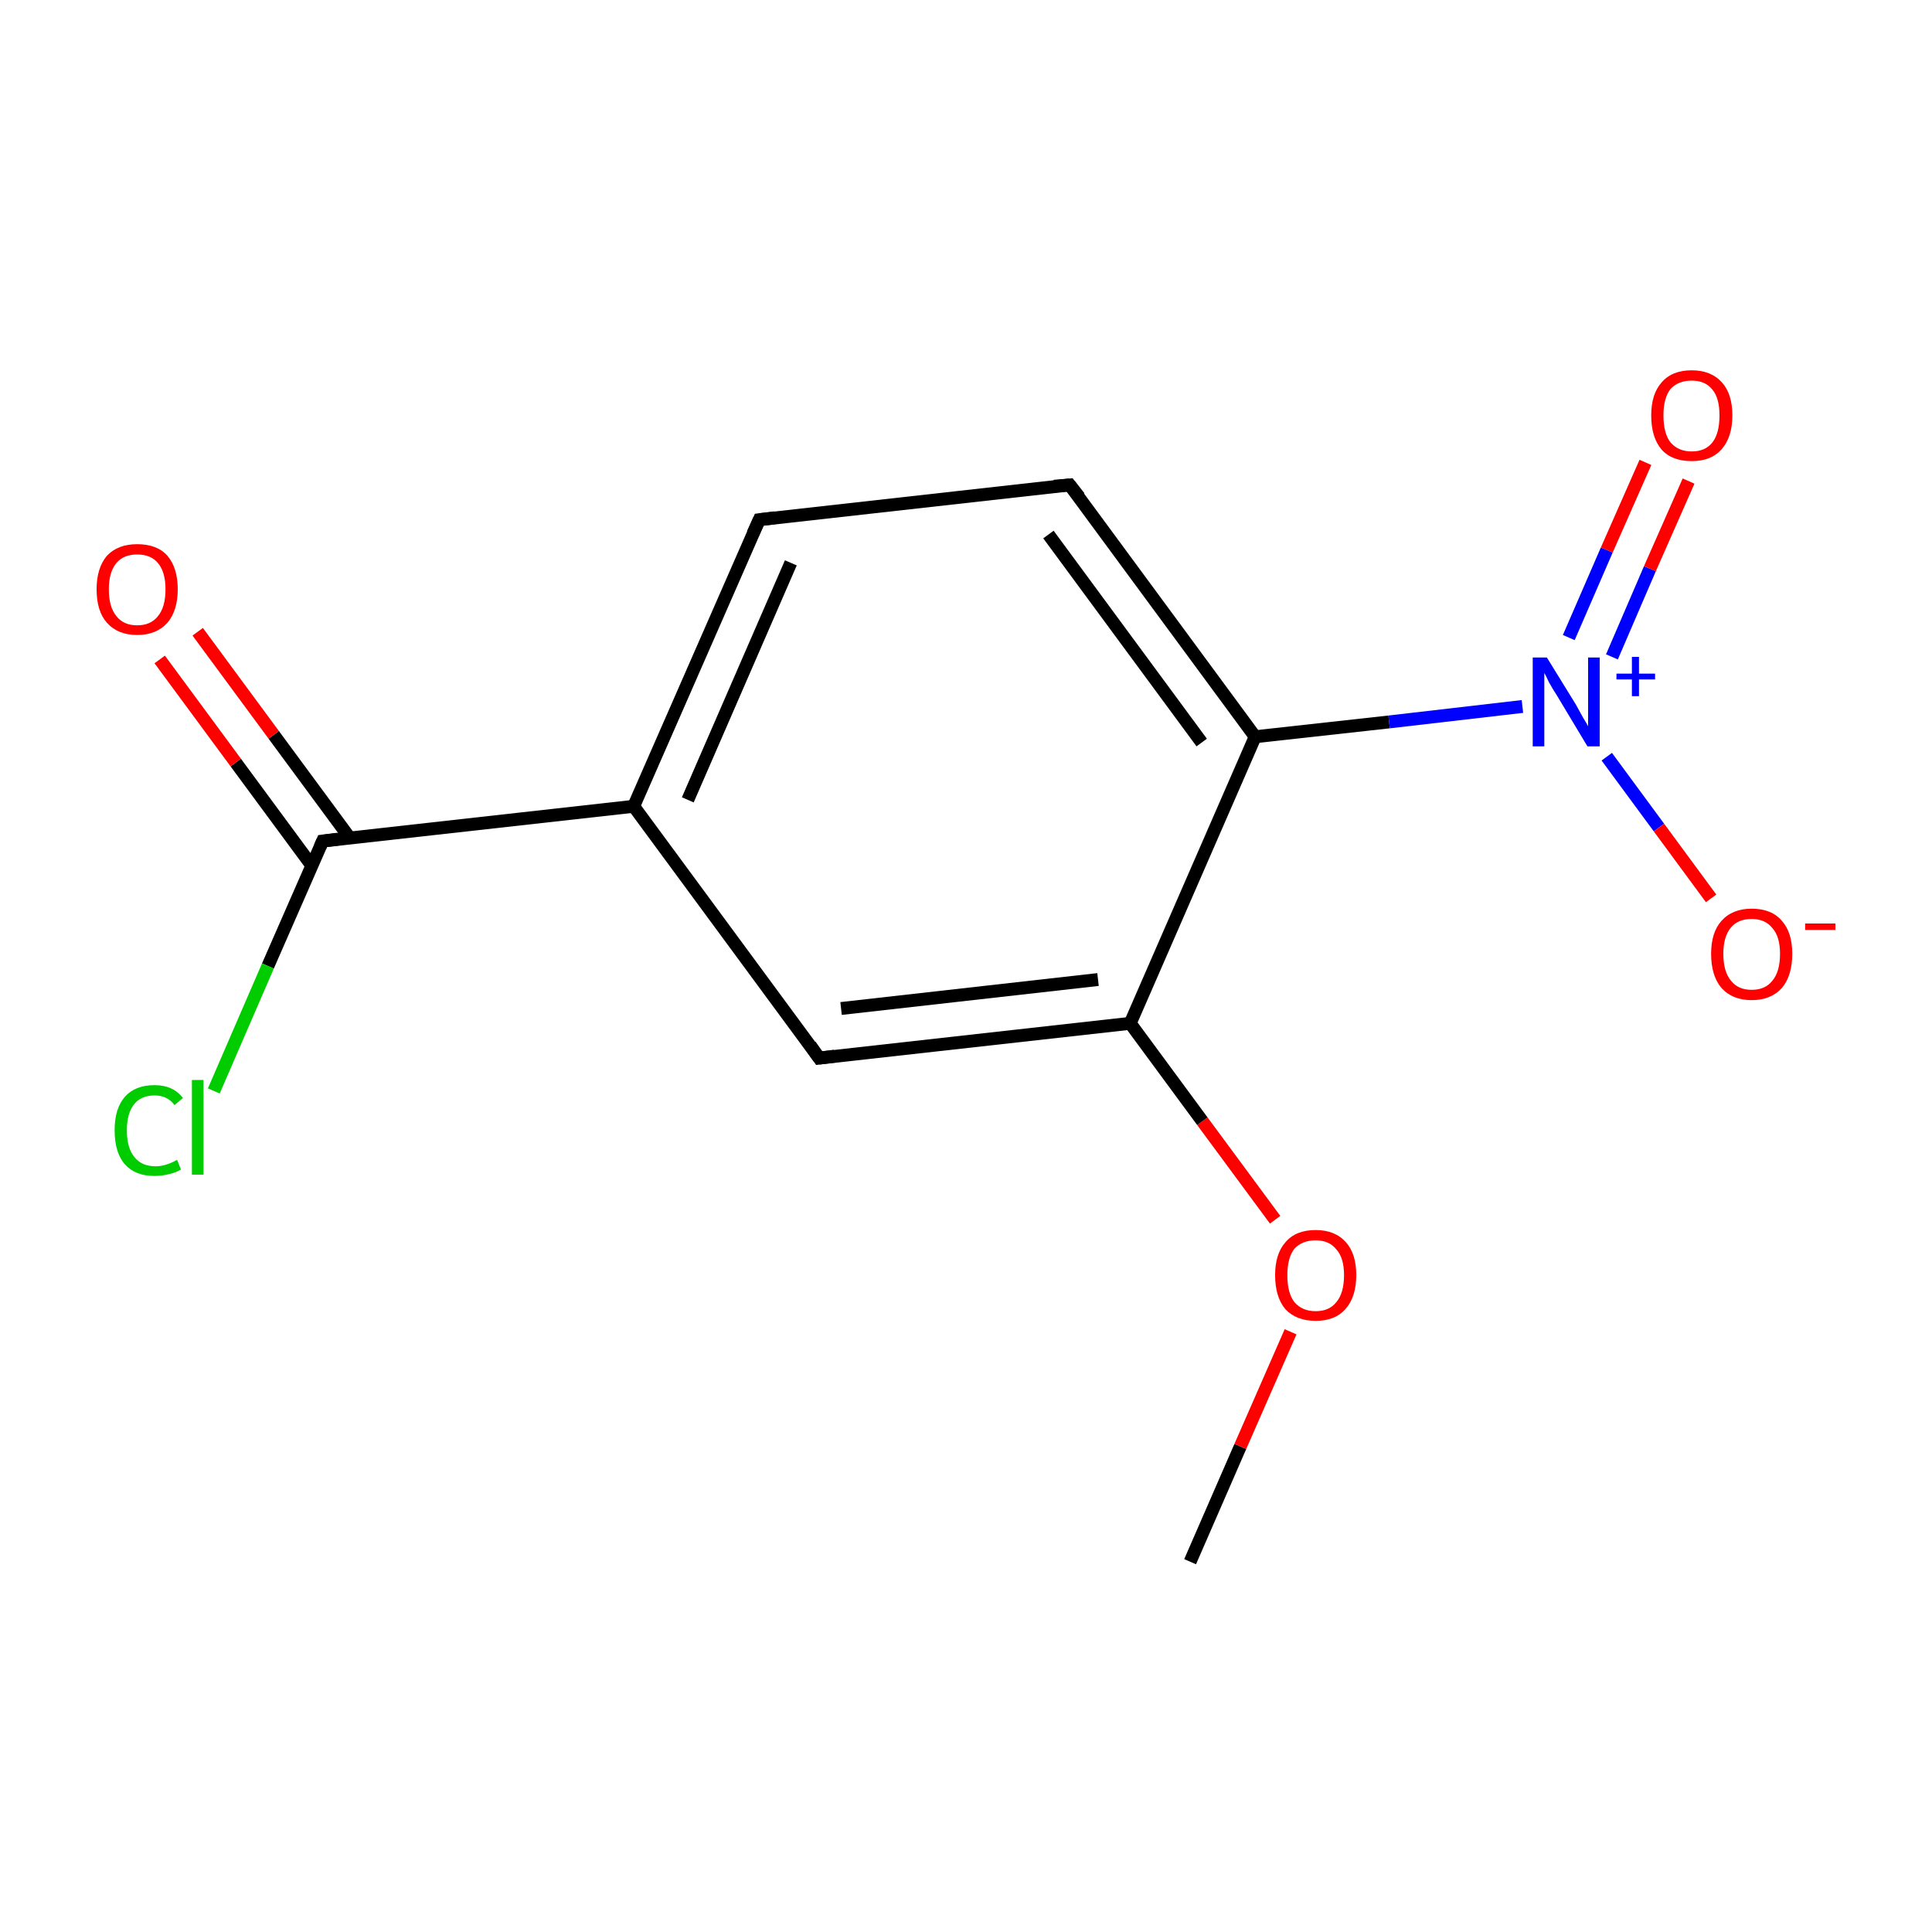 <?xml version='1.0' encoding='iso-8859-1'?>
<svg version='1.1' baseProfile='full'
              xmlns='http://www.w3.org/2000/svg'
                      xmlns:rdkit='http://www.rdkit.org/xml'
                      xmlns:xlink='http://www.w3.org/1999/xlink'
                  xml:space='preserve'
width='300px' height='300px' viewBox='0 0 300 300'>
<!-- END OF HEADER -->
<rect style='opacity:1.0;fill:#FFFFFF;stroke:none' width='300.0' height='300.0' x='0.0' y='0.0'> </rect>
<path class='bond-0 atom-0 atom-1' d='M 184.8,242.5 L 192.6,224.6' style='fill:none;fill-rule:evenodd;stroke:#000000;stroke-width:2.0px;stroke-linecap:butt;stroke-linejoin:miter;stroke-opacity:1' />
<path class='bond-0 atom-0 atom-1' d='M 192.6,224.6 L 200.4,206.8' style='fill:none;fill-rule:evenodd;stroke:#FF0000;stroke-width:2.0px;stroke-linecap:butt;stroke-linejoin:miter;stroke-opacity:1' />
<path class='bond-1 atom-1 atom-2' d='M 198.0,189.4 L 186.7,174.1' style='fill:none;fill-rule:evenodd;stroke:#FF0000;stroke-width:2.0px;stroke-linecap:butt;stroke-linejoin:miter;stroke-opacity:1' />
<path class='bond-1 atom-1 atom-2' d='M 186.7,174.1 L 175.5,158.9' style='fill:none;fill-rule:evenodd;stroke:#000000;stroke-width:2.0px;stroke-linecap:butt;stroke-linejoin:miter;stroke-opacity:1' />
<path class='bond-2 atom-2 atom-3' d='M 175.5,158.9 L 127.2,164.3' style='fill:none;fill-rule:evenodd;stroke:#000000;stroke-width:2.0px;stroke-linecap:butt;stroke-linejoin:miter;stroke-opacity:1' />
<path class='bond-2 atom-2 atom-3' d='M 170.5,152.1 L 130.6,156.6' style='fill:none;fill-rule:evenodd;stroke:#000000;stroke-width:2.0px;stroke-linecap:butt;stroke-linejoin:miter;stroke-opacity:1' />
<path class='bond-3 atom-3 atom-4' d='M 127.2,164.3 L 98.4,125.2' style='fill:none;fill-rule:evenodd;stroke:#000000;stroke-width:2.0px;stroke-linecap:butt;stroke-linejoin:miter;stroke-opacity:1' />
<path class='bond-4 atom-4 atom-5' d='M 98.4,125.2 L 50.1,130.6' style='fill:none;fill-rule:evenodd;stroke:#000000;stroke-width:2.0px;stroke-linecap:butt;stroke-linejoin:miter;stroke-opacity:1' />
<path class='bond-5 atom-5 atom-6' d='M 54.3,130.1 L 42.5,114.1' style='fill:none;fill-rule:evenodd;stroke:#000000;stroke-width:2.0px;stroke-linecap:butt;stroke-linejoin:miter;stroke-opacity:1' />
<path class='bond-5 atom-5 atom-6' d='M 42.5,114.1 L 30.7,98.1' style='fill:none;fill-rule:evenodd;stroke:#FF0000;stroke-width:2.0px;stroke-linecap:butt;stroke-linejoin:miter;stroke-opacity:1' />
<path class='bond-5 atom-5 atom-6' d='M 48.4,134.4 L 36.6,118.4' style='fill:none;fill-rule:evenodd;stroke:#000000;stroke-width:2.0px;stroke-linecap:butt;stroke-linejoin:miter;stroke-opacity:1' />
<path class='bond-5 atom-5 atom-6' d='M 36.6,118.4 L 24.8,102.4' style='fill:none;fill-rule:evenodd;stroke:#FF0000;stroke-width:2.0px;stroke-linecap:butt;stroke-linejoin:miter;stroke-opacity:1' />
<path class='bond-6 atom-5 atom-7' d='M 50.1,130.6 L 41.6,150.0' style='fill:none;fill-rule:evenodd;stroke:#000000;stroke-width:2.0px;stroke-linecap:butt;stroke-linejoin:miter;stroke-opacity:1' />
<path class='bond-6 atom-5 atom-7' d='M 41.6,150.0 L 33.2,169.4' style='fill:none;fill-rule:evenodd;stroke:#00CC00;stroke-width:2.0px;stroke-linecap:butt;stroke-linejoin:miter;stroke-opacity:1' />
<path class='bond-7 atom-4 atom-8' d='M 98.4,125.2 L 117.9,80.7' style='fill:none;fill-rule:evenodd;stroke:#000000;stroke-width:2.0px;stroke-linecap:butt;stroke-linejoin:miter;stroke-opacity:1' />
<path class='bond-7 atom-4 atom-8' d='M 106.8,124.2 L 122.8,87.4' style='fill:none;fill-rule:evenodd;stroke:#000000;stroke-width:2.0px;stroke-linecap:butt;stroke-linejoin:miter;stroke-opacity:1' />
<path class='bond-8 atom-8 atom-9' d='M 117.9,80.7 L 166.1,75.3' style='fill:none;fill-rule:evenodd;stroke:#000000;stroke-width:2.0px;stroke-linecap:butt;stroke-linejoin:miter;stroke-opacity:1' />
<path class='bond-9 atom-9 atom-10' d='M 166.1,75.3 L 194.9,114.4' style='fill:none;fill-rule:evenodd;stroke:#000000;stroke-width:2.0px;stroke-linecap:butt;stroke-linejoin:miter;stroke-opacity:1' />
<path class='bond-9 atom-9 atom-10' d='M 162.8,83.0 L 186.6,115.3' style='fill:none;fill-rule:evenodd;stroke:#000000;stroke-width:2.0px;stroke-linecap:butt;stroke-linejoin:miter;stroke-opacity:1' />
<path class='bond-10 atom-10 atom-11' d='M 194.9,114.4 L 215.7,112.1' style='fill:none;fill-rule:evenodd;stroke:#000000;stroke-width:2.0px;stroke-linecap:butt;stroke-linejoin:miter;stroke-opacity:1' />
<path class='bond-10 atom-10 atom-11' d='M 215.7,112.1 L 236.4,109.7' style='fill:none;fill-rule:evenodd;stroke:#0000FF;stroke-width:2.0px;stroke-linecap:butt;stroke-linejoin:miter;stroke-opacity:1' />
<path class='bond-11 atom-11 atom-12' d='M 250.3,102.0 L 256.2,88.3' style='fill:none;fill-rule:evenodd;stroke:#0000FF;stroke-width:2.0px;stroke-linecap:butt;stroke-linejoin:miter;stroke-opacity:1' />
<path class='bond-11 atom-11 atom-12' d='M 256.2,88.3 L 262.2,74.7' style='fill:none;fill-rule:evenodd;stroke:#FF0000;stroke-width:2.0px;stroke-linecap:butt;stroke-linejoin:miter;stroke-opacity:1' />
<path class='bond-11 atom-11 atom-12' d='M 243.6,99.0 L 249.5,85.4' style='fill:none;fill-rule:evenodd;stroke:#0000FF;stroke-width:2.0px;stroke-linecap:butt;stroke-linejoin:miter;stroke-opacity:1' />
<path class='bond-11 atom-11 atom-12' d='M 249.5,85.4 L 255.5,71.8' style='fill:none;fill-rule:evenodd;stroke:#FF0000;stroke-width:2.0px;stroke-linecap:butt;stroke-linejoin:miter;stroke-opacity:1' />
<path class='bond-12 atom-11 atom-13' d='M 249.5,117.5 L 257.6,128.5' style='fill:none;fill-rule:evenodd;stroke:#0000FF;stroke-width:2.0px;stroke-linecap:butt;stroke-linejoin:miter;stroke-opacity:1' />
<path class='bond-12 atom-11 atom-13' d='M 257.6,128.5 L 265.7,139.5' style='fill:none;fill-rule:evenodd;stroke:#FF0000;stroke-width:2.0px;stroke-linecap:butt;stroke-linejoin:miter;stroke-opacity:1' />
<path class='bond-13 atom-10 atom-2' d='M 194.9,114.4 L 175.5,158.9' style='fill:none;fill-rule:evenodd;stroke:#000000;stroke-width:2.0px;stroke-linecap:butt;stroke-linejoin:miter;stroke-opacity:1' />
<path d='M 129.6,164.0 L 127.2,164.3 L 125.8,162.3' style='fill:none;stroke:#000000;stroke-width:2.0px;stroke-linecap:butt;stroke-linejoin:miter;stroke-miterlimit:10;stroke-opacity:1;' />
<path d='M 52.5,130.3 L 50.1,130.6 L 49.7,131.5' style='fill:none;stroke:#000000;stroke-width:2.0px;stroke-linecap:butt;stroke-linejoin:miter;stroke-miterlimit:10;stroke-opacity:1;' />
<path d='M 116.9,82.9 L 117.9,80.7 L 120.3,80.4' style='fill:none;stroke:#000000;stroke-width:2.0px;stroke-linecap:butt;stroke-linejoin:miter;stroke-miterlimit:10;stroke-opacity:1;' />
<path d='M 163.7,75.5 L 166.1,75.3 L 167.6,77.2' style='fill:none;stroke:#000000;stroke-width:2.0px;stroke-linecap:butt;stroke-linejoin:miter;stroke-miterlimit:10;stroke-opacity:1;' />
<path class='atom-1' d='M 198.0 198.0
Q 198.0 194.7, 199.6 192.9
Q 201.2 191.0, 204.3 191.0
Q 207.3 191.0, 209.0 192.9
Q 210.6 194.7, 210.6 198.0
Q 210.6 201.4, 208.9 203.3
Q 207.3 205.1, 204.3 205.1
Q 201.3 205.1, 199.6 203.3
Q 198.0 201.4, 198.0 198.0
M 204.3 203.6
Q 206.4 203.6, 207.5 202.2
Q 208.7 200.8, 208.7 198.0
Q 208.7 195.3, 207.5 194.0
Q 206.4 192.6, 204.3 192.6
Q 202.2 192.6, 201.0 193.9
Q 199.9 195.3, 199.9 198.0
Q 199.9 200.8, 201.0 202.2
Q 202.2 203.6, 204.3 203.6
' fill='#FF0000'/>
<path class='atom-6' d='M 15.0 91.5
Q 15.0 88.2, 16.6 86.3
Q 18.3 84.5, 21.3 84.5
Q 24.4 84.5, 26.0 86.3
Q 27.6 88.2, 27.6 91.5
Q 27.6 94.8, 26.0 96.7
Q 24.3 98.6, 21.3 98.6
Q 18.3 98.6, 16.6 96.7
Q 15.0 94.9, 15.0 91.5
M 21.3 97.1
Q 23.4 97.1, 24.5 95.7
Q 25.7 94.3, 25.7 91.5
Q 25.7 88.8, 24.5 87.4
Q 23.4 86.1, 21.3 86.1
Q 19.2 86.1, 18.1 87.4
Q 16.9 88.8, 16.9 91.5
Q 16.9 94.3, 18.1 95.7
Q 19.2 97.1, 21.3 97.1
' fill='#FF0000'/>
<path class='atom-7' d='M 17.8 175.5
Q 17.8 172.1, 19.4 170.3
Q 21.0 168.5, 24.0 168.5
Q 26.9 168.5, 28.4 170.5
L 27.1 171.6
Q 26.0 170.1, 24.0 170.1
Q 21.9 170.1, 20.8 171.5
Q 19.7 172.9, 19.7 175.5
Q 19.7 178.3, 20.9 179.7
Q 22.0 181.1, 24.2 181.1
Q 25.7 181.1, 27.5 180.1
L 28.1 181.6
Q 27.3 182.1, 26.3 182.3
Q 25.2 182.6, 24.0 182.6
Q 21.0 182.6, 19.4 180.8
Q 17.8 179.0, 17.8 175.5
' fill='#00CC00'/>
<path class='atom-7' d='M 29.8 167.7
L 31.6 167.7
L 31.6 182.4
L 29.8 182.4
L 29.8 167.7
' fill='#00CC00'/>
<path class='atom-11' d='M 240.2 102.1
L 244.7 109.4
Q 245.1 110.1, 245.8 111.4
Q 246.6 112.7, 246.6 112.8
L 246.6 102.1
L 248.4 102.1
L 248.4 115.9
L 246.5 115.9
L 241.7 107.9
Q 241.1 107.0, 240.5 105.9
Q 240.0 104.8, 239.8 104.5
L 239.8 115.9
L 238.0 115.9
L 238.0 102.1
L 240.2 102.1
' fill='#0000FF'/>
<path class='atom-11' d='M 251.0 104.6
L 253.4 104.6
L 253.4 102.0
L 254.5 102.0
L 254.5 104.6
L 257.0 104.6
L 257.0 105.5
L 254.5 105.5
L 254.5 108.1
L 253.4 108.1
L 253.4 105.5
L 251.0 105.5
L 251.0 104.6
' fill='#0000FF'/>
<path class='atom-12' d='M 256.4 64.5
Q 256.4 61.2, 258.0 59.4
Q 259.6 57.5, 262.7 57.5
Q 265.7 57.5, 267.4 59.4
Q 269.0 61.2, 269.0 64.5
Q 269.0 67.9, 267.3 69.8
Q 265.7 71.6, 262.7 71.6
Q 259.6 71.6, 258.0 69.8
Q 256.4 67.9, 256.4 64.5
M 262.7 70.1
Q 264.8 70.1, 265.9 68.7
Q 267.0 67.3, 267.0 64.5
Q 267.0 61.8, 265.9 60.5
Q 264.8 59.1, 262.7 59.1
Q 260.6 59.1, 259.4 60.4
Q 258.3 61.8, 258.3 64.5
Q 258.3 67.3, 259.4 68.7
Q 260.6 70.1, 262.7 70.1
' fill='#FF0000'/>
<path class='atom-13' d='M 265.7 148.1
Q 265.7 144.8, 267.3 143.0
Q 269.0 141.1, 272.0 141.1
Q 275.1 141.1, 276.7 143.0
Q 278.3 144.8, 278.3 148.1
Q 278.3 151.5, 276.7 153.4
Q 275.0 155.3, 272.0 155.3
Q 269.0 155.3, 267.3 153.4
Q 265.7 151.5, 265.7 148.1
M 272.0 153.7
Q 274.1 153.7, 275.2 152.3
Q 276.4 150.9, 276.4 148.1
Q 276.4 145.4, 275.2 144.1
Q 274.1 142.7, 272.0 142.7
Q 269.9 142.7, 268.8 144.0
Q 267.6 145.4, 267.6 148.1
Q 267.6 150.9, 268.8 152.3
Q 269.9 153.7, 272.0 153.7
' fill='#FF0000'/>
<path class='atom-13' d='M 280.3 143.4
L 285.0 143.4
L 285.0 144.4
L 280.3 144.4
L 280.3 143.4
' fill='#FF0000'/>
</svg>
